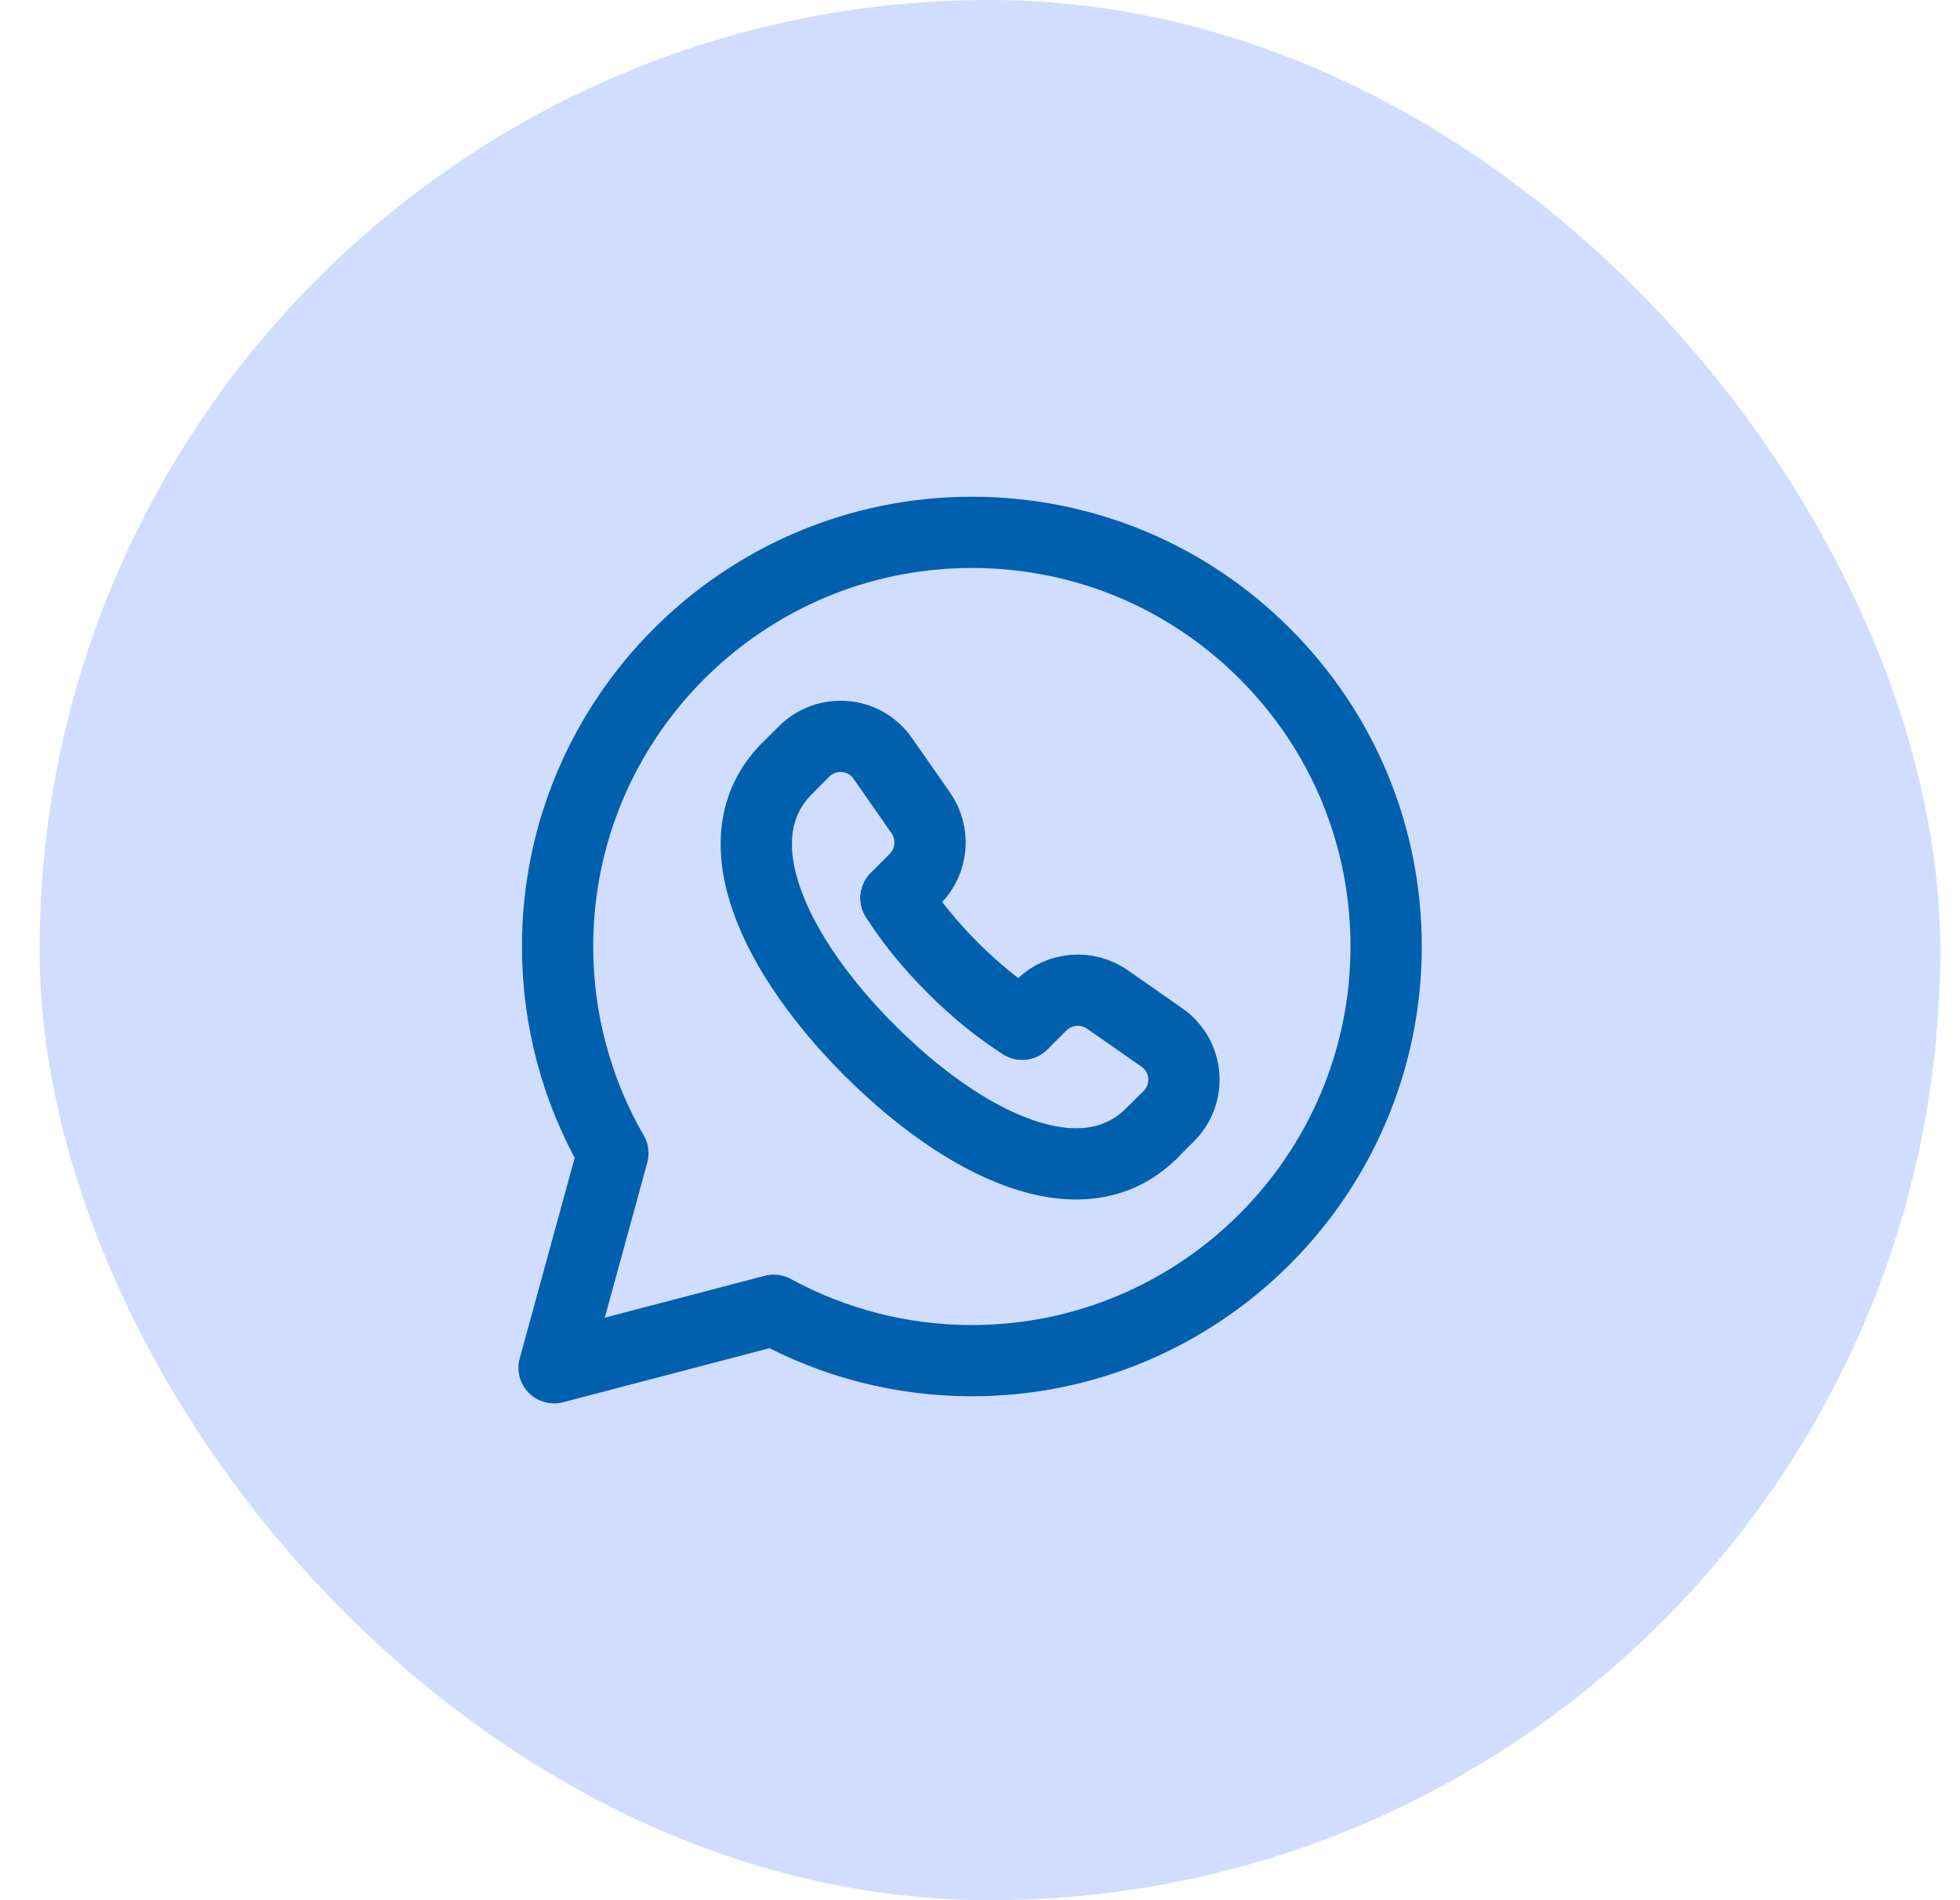 <svg width="33" height="32" viewBox="0 0 33 32" fill="none" xmlns="http://www.w3.org/2000/svg">
<rect x="0.667" width="32" height="32" rx="16" fill="#D0DDFE"/>
<path fill-rule="evenodd" clip-rule="evenodd" d="M21.297 11.01C19.98 9.692 18.229 8.966 16.363 8.965C12.518 8.965 9.389 12.092 9.388 15.936C9.386 17.159 9.707 18.362 10.319 19.422L9.329 23.034L13.027 22.065C14.05 22.622 15.195 22.914 16.36 22.914H16.363C20.207 22.914 23.336 19.786 23.338 15.942C23.338 14.079 22.614 12.328 21.297 11.01Z" stroke="#0060AE" stroke-width="1.2" stroke-linecap="round" stroke-linejoin="round"/>
<path d="M17.21 17.248L17.535 16.926C17.833 16.63 18.305 16.592 18.649 16.834C18.982 17.067 19.282 17.277 19.562 17.472C20.007 17.781 20.061 18.414 19.678 18.797L19.39 19.084" stroke="#0060AE" stroke-width="1.2" stroke-linecap="round" stroke-linejoin="round"/>
<path d="M13.25 12.943L13.537 12.656C13.919 12.274 14.553 12.327 14.862 12.771C15.056 13.051 15.266 13.352 15.5 13.685C15.742 14.029 15.705 14.501 15.408 14.799L15.086 15.124" stroke="#0060AE" stroke-width="1.2" stroke-linecap="round" stroke-linejoin="round"/>
<path d="M19.391 19.084C18.206 20.263 16.215 19.262 14.643 17.689" stroke="#0060AE" stroke-width="1.2" stroke-linecap="round" stroke-linejoin="round"/>
<path d="M14.644 17.691C13.072 16.118 12.07 14.128 13.25 12.943" stroke="#0060AE" stroke-width="1.2" stroke-linecap="round" stroke-linejoin="round"/>
<path d="M15.086 15.124C15.341 15.526 15.668 15.925 16.038 16.294L16.039 16.296C16.409 16.666 16.807 16.993 17.21 17.248" stroke="#0060AE" stroke-width="1.2" stroke-linecap="round" stroke-linejoin="round"/>
</svg>
